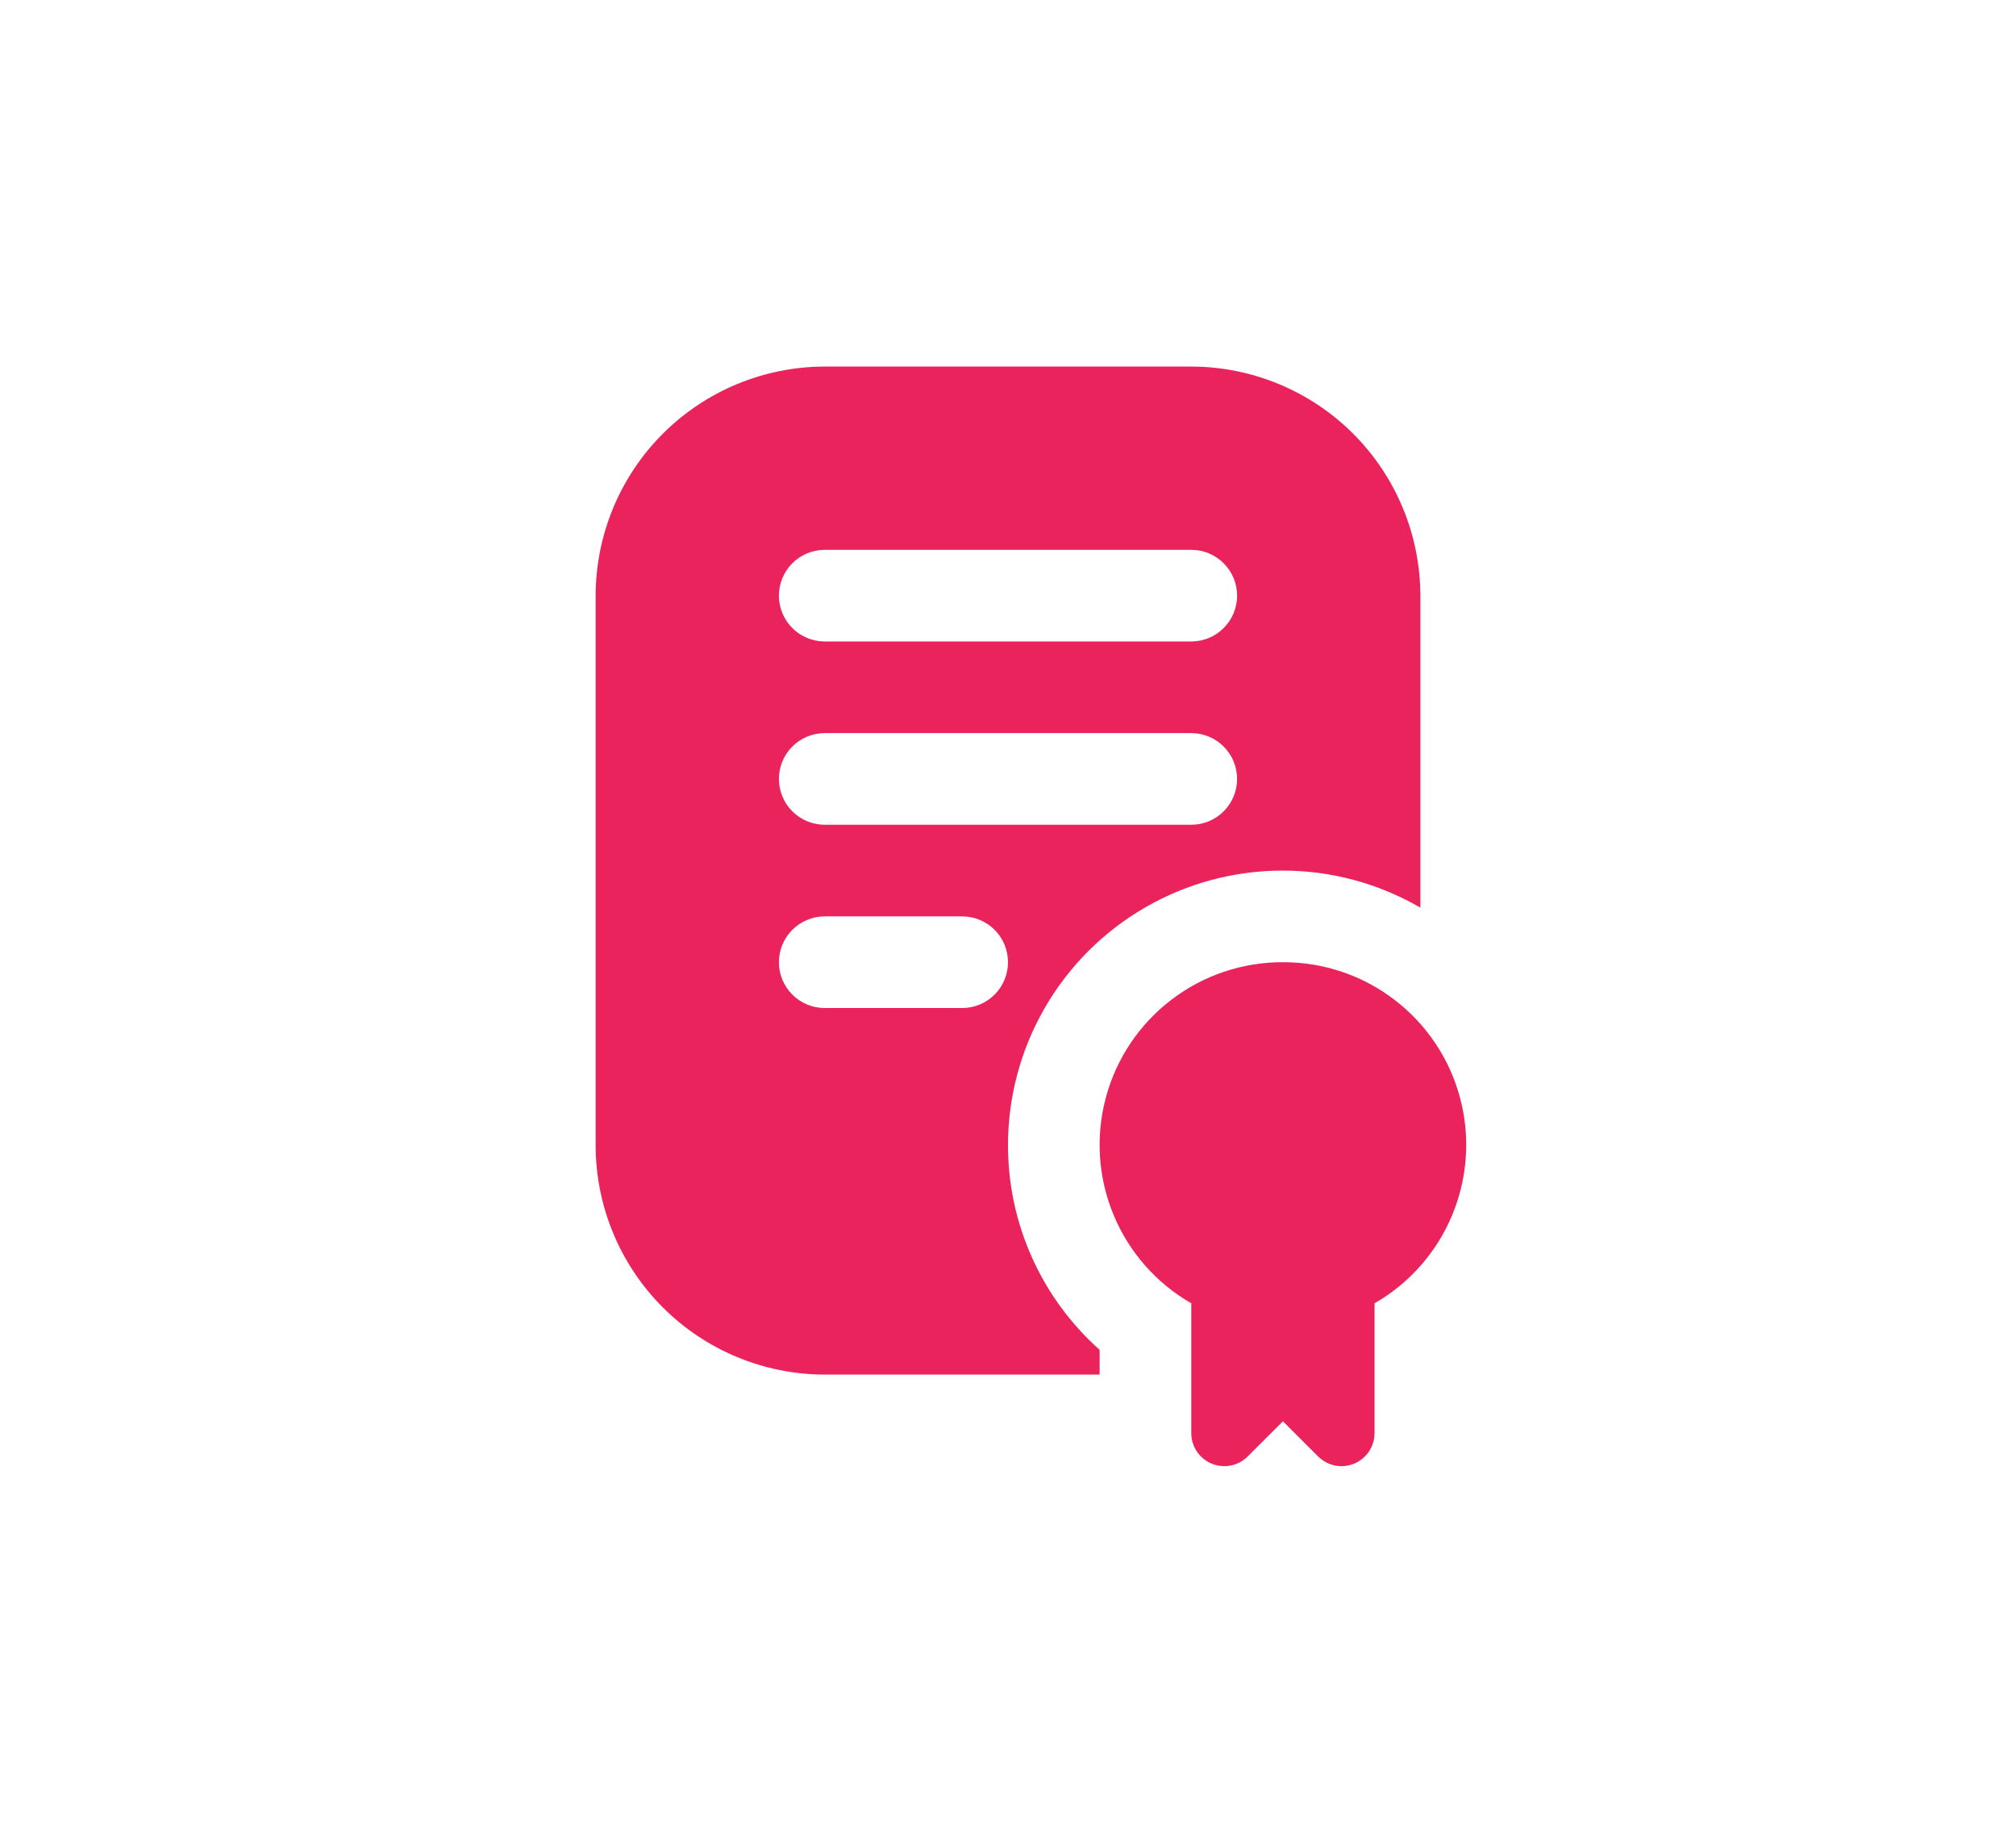 <svg width="44" height="40" viewBox="0 0 44 40" fill="none" xmlns="http://www.w3.org/2000/svg">
<path d="M28 21C27.12 20.997 26.265 21.285 25.566 21.819C24.867 22.353 24.364 23.103 24.136 23.953C23.908 24.802 23.967 25.703 24.304 26.515C24.641 27.328 25.237 28.006 26 28.444V31.277C26 31.42 26.042 31.559 26.121 31.678C26.201 31.796 26.313 31.889 26.445 31.944C26.577 31.998 26.722 32.012 26.862 31.985C27.002 31.957 27.13 31.888 27.231 31.787L28 31.019L28.769 31.787C28.87 31.888 28.998 31.957 29.138 31.985C29.278 32.012 29.423 31.998 29.555 31.944C29.687 31.889 29.799 31.796 29.879 31.678C29.958 31.559 30 31.42 30 31.277V28.444C30.763 28.006 31.359 27.328 31.696 26.515C32.033 25.703 32.093 24.802 31.864 23.953C31.636 23.103 31.133 22.353 30.434 21.819C29.735 21.285 28.88 20.997 28 21Z" fill="#EB235C"/>
<path d="M22 25C21.999 23.946 22.275 22.911 22.802 21.998C23.328 21.086 24.086 20.328 24.999 19.802C25.911 19.275 26.947 18.999 28 19C29.054 19.001 30.089 19.28 31 19.809V13C30.998 11.674 30.471 10.404 29.534 9.466C28.596 8.529 27.326 8.002 26 8H18C16.674 8.002 15.404 8.529 14.466 9.466C13.529 10.404 13.002 11.674 13 13V25C13.002 26.326 13.529 27.596 14.466 28.534C15.404 29.471 16.674 29.998 18 30H24V29.46C23.371 28.9 22.868 28.212 22.523 27.444C22.178 26.675 22 25.842 22 25ZM18 12H26C26.265 12 26.52 12.105 26.707 12.293C26.895 12.48 27 12.735 27 13C27 13.265 26.895 13.52 26.707 13.707C26.52 13.895 26.265 14 26 14H18C17.735 14 17.48 13.895 17.293 13.707C17.105 13.52 17 13.265 17 13C17 12.735 17.105 12.48 17.293 12.293C17.48 12.105 17.735 12 18 12ZM18 16H26C26.265 16 26.52 16.105 26.707 16.293C26.895 16.48 27 16.735 27 17C27 17.265 26.895 17.52 26.707 17.707C26.52 17.895 26.265 18 26 18H18C17.735 18 17.48 17.895 17.293 17.707C17.105 17.52 17 17.265 17 17C17 16.735 17.105 16.48 17.293 16.293C17.48 16.105 17.735 16 18 16ZM21 22H18C17.735 22 17.48 21.895 17.293 21.707C17.105 21.52 17 21.265 17 21C17 20.735 17.105 20.48 17.293 20.293C17.48 20.105 17.735 20 18 20H21C21.265 20 21.52 20.105 21.707 20.293C21.895 20.48 22 20.735 22 21C22 21.265 21.895 21.52 21.707 21.707C21.52 21.895 21.265 22 21 22Z" fill="#EB235C"/>
</svg>
